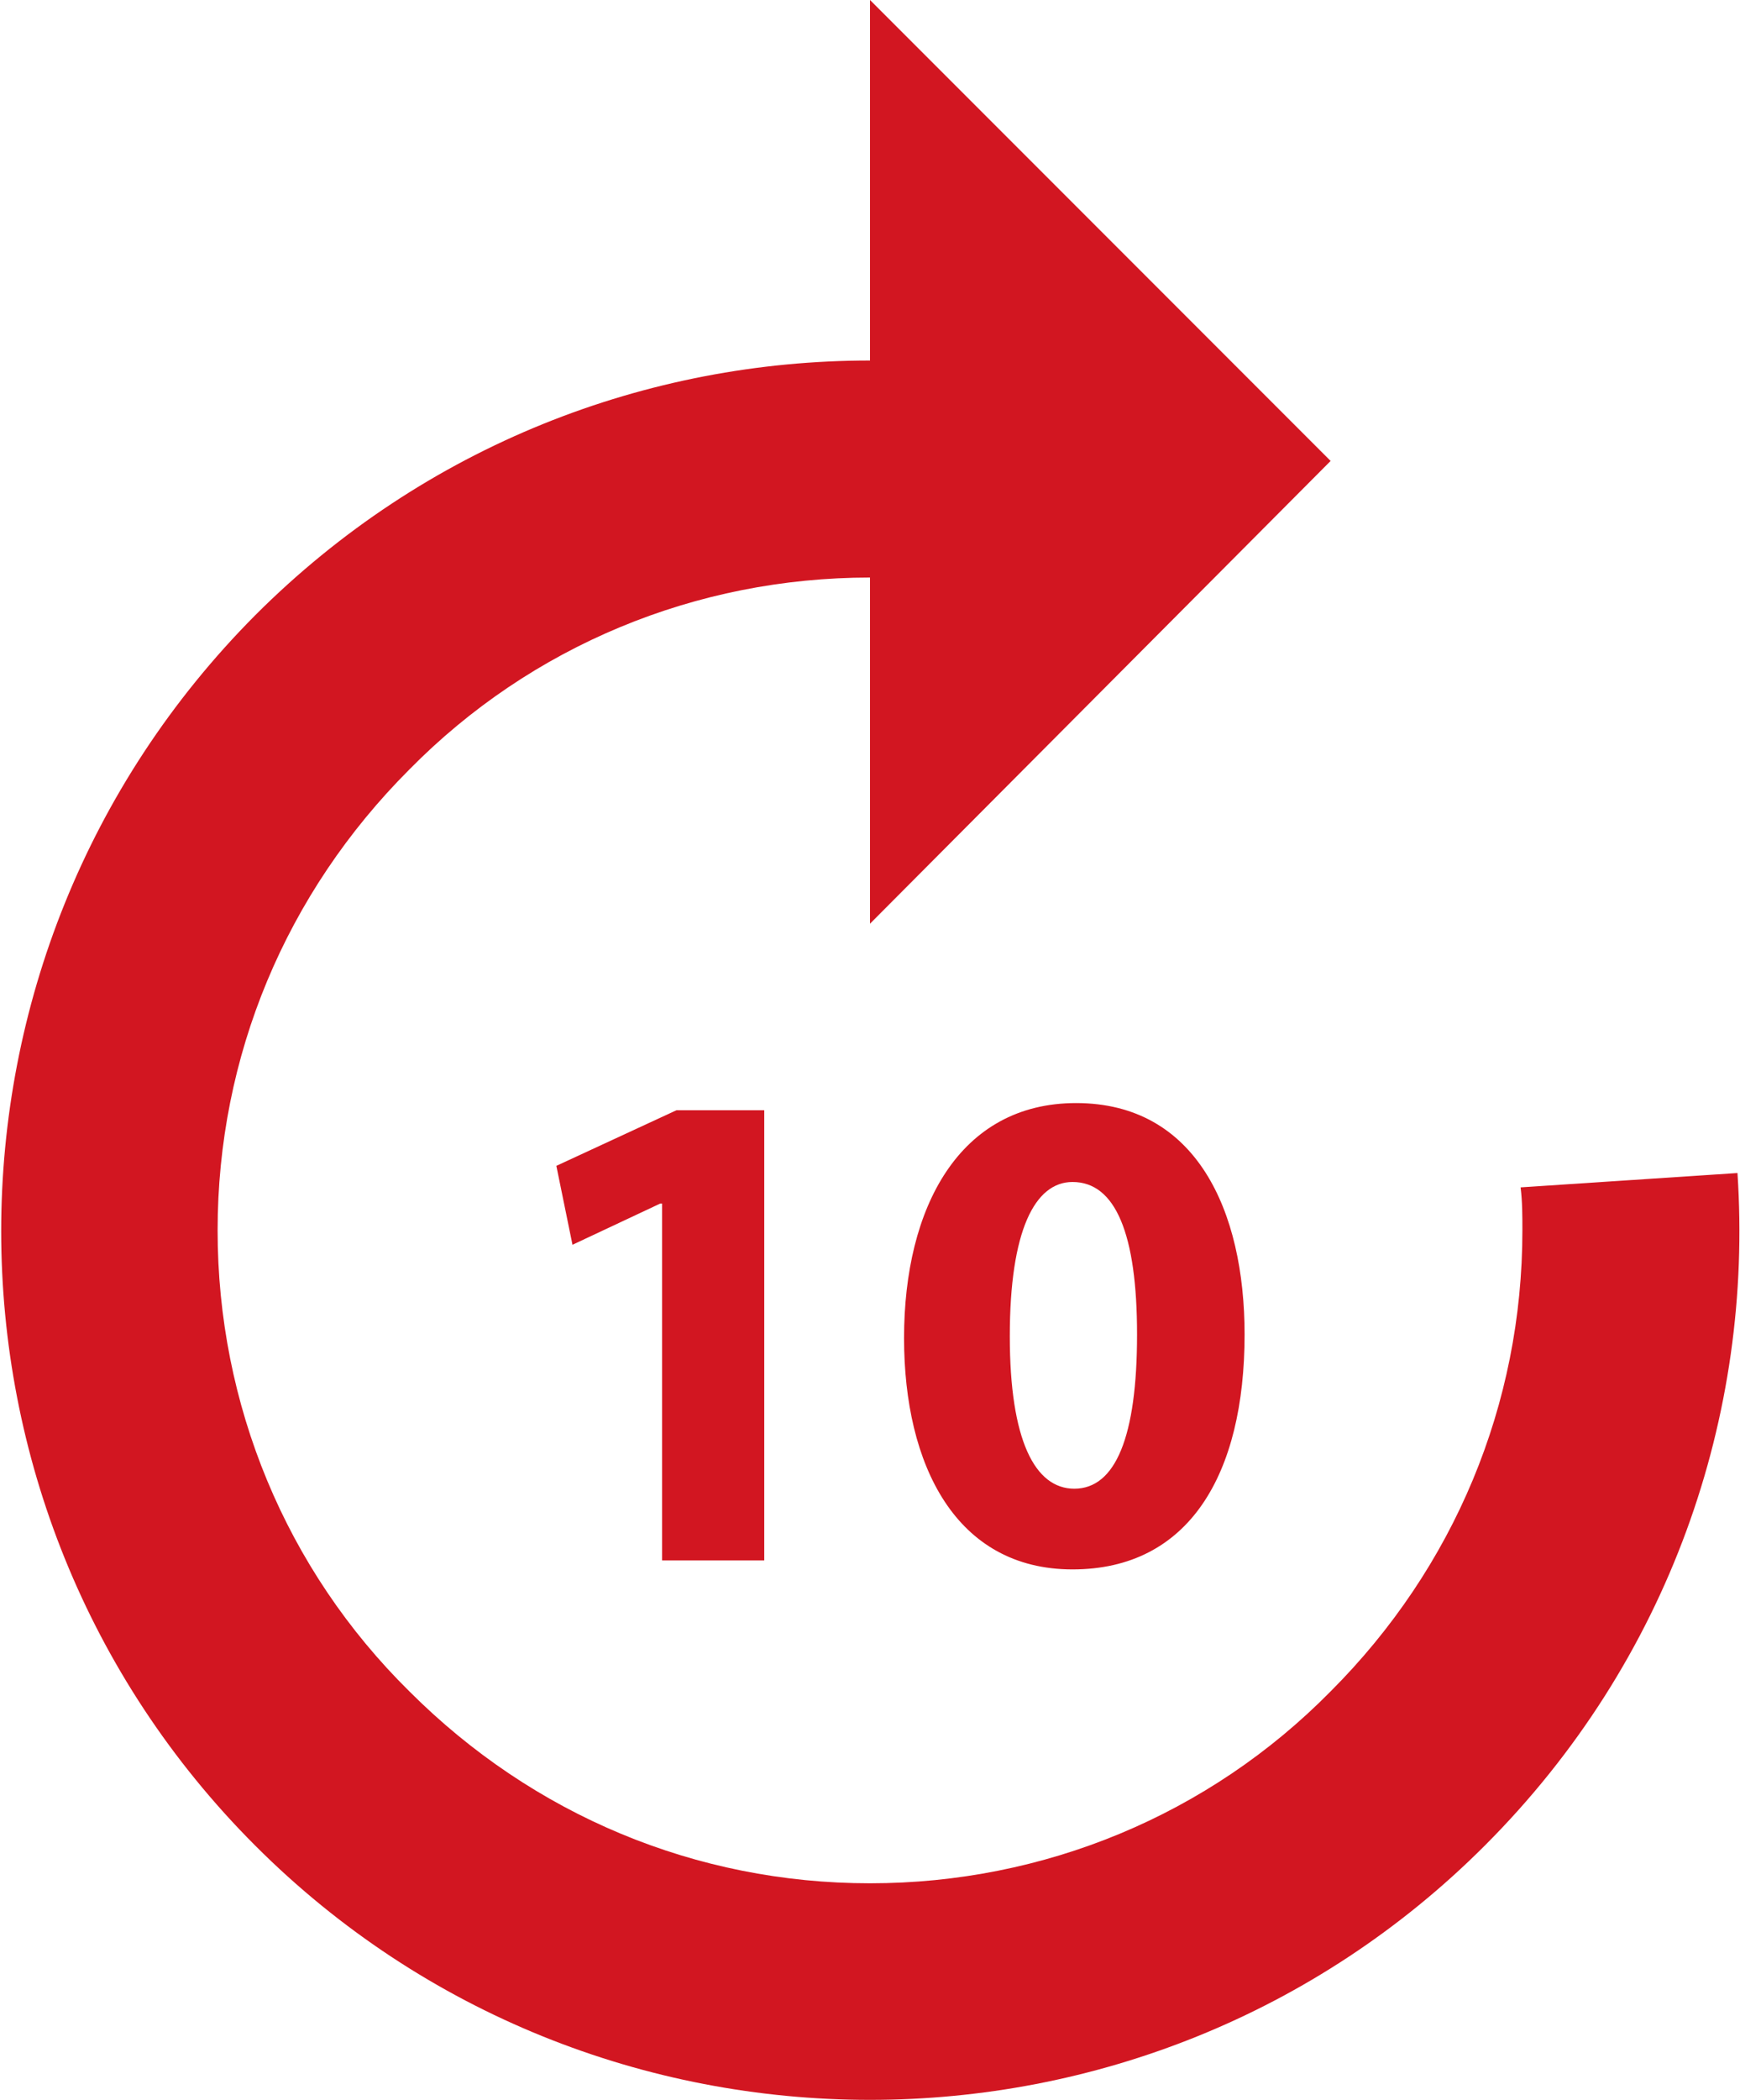 <svg xmlns="http://www.w3.org/2000/svg" width="97" height="117" viewBox="0 0 97 117.1"><style type="text/css">  
	.st0{fill:#D21621;}
</style><path class="st0" d="M74.2 25.7L48.5 51.5V32.2c-9.7 0-18.9 3.8-25.7 10.7 -6.9 6.9-10.7 16-10.7 25.7 0 9.7 3.8 18.9 10.7 25.7 6.9 6.9 16 10.7 25.7 10.7 9.7 0 18.9-3.8 25.7-10.7 6.9-6.9 10.7-16 10.7-25.7 0-0.8 0-1.6-0.1-2.4l12.1-0.8c0.9 13.5-3.8 27.2-14.1 37.5 -18.9 18.9-49.7 18.9-68.6 0C-4.7 84-4.7 53.3 14.2 34.3c9.5-9.5 21.9-14.2 34.3-14.2l0-20.1L74.2 25.7z"/><path class="st0" d="M36.8 67.1L36.8 67.1l-4.9 2.3L31 65l6.7-3.1h4.9V87h-5.7V67.1z"/><path class="st0" d="M69.4 74.4c0 7.8-3.1 13.1-9.6 13.1 -6.5 0-9.4-5.8-9.4-12.9 0-7.3 3.1-13.1 9.6-13.1C66.7 61.5 69.4 67.5 69.4 74.4zM56.3 74.5c0 5.8 1.4 8.5 3.6 8.5 2.3 0 3.5-2.9 3.5-8.6 0-5.6-1.2-8.5-3.6-8.5C57.7 65.9 56.3 68.6 56.3 74.5z"/></svg>